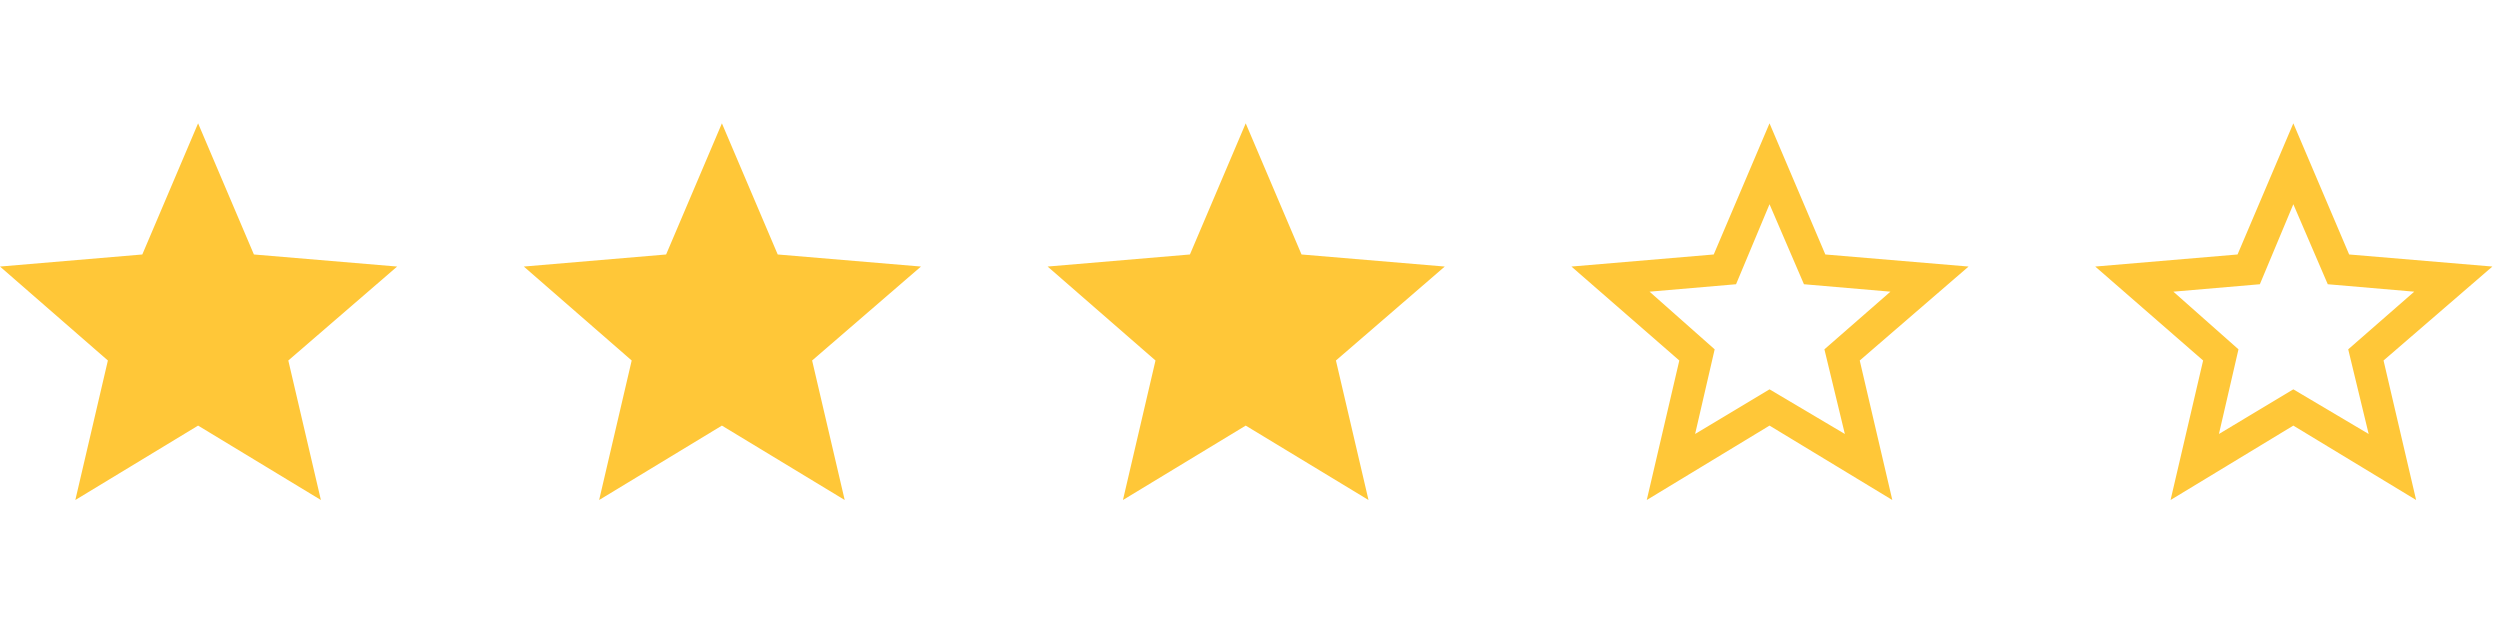 <svg width="105" height="26" viewBox="0 0 105 26" fill="none" xmlns="http://www.w3.org/2000/svg">
<path d="M8.32 17.875L3.164 21L4.531 15.141L0 11.195L5.977 10.688L8.32 5.18L10.664 10.688L16.68 11.195L12.109 15.141L13.477 21L8.32 17.875Z" fill="#FFC738"/>
<path d="M30.32 17.875L25.164 21L26.531 15.141L22 11.195L27.977 10.688L30.32 5.18L32.664 10.688L38.68 11.195L34.109 15.141L35.477 21L30.32 17.875Z" fill="#FFC738"/>
<path d="M52.32 17.875L47.164 21L48.531 15.141L44 11.195L49.977 10.688L52.32 5.18L54.664 10.688L60.68 11.195L56.109 15.141L57.477 21L52.32 17.875Z" fill="#FFC738"/>
<path d="M82.68 11.195L78.109 15.141L79.477 21L74.32 17.875L69.164 21L70.531 15.141L66 11.195L71.977 10.688L74.32 5.18L76.664 10.688L82.68 11.195ZM74.32 16.352L77.484 18.227L76.625 14.672L79.398 12.25L75.766 11.938L74.32 8.578L72.914 11.938L69.281 12.25L72.016 14.672L71.195 18.227L74.32 16.352Z" fill="#FFC738"/>
<path d="M104.68 11.195L100.109 15.141L101.477 21L96.32 17.875L91.164 21L92.531 15.141L88 11.195L93.977 10.688L96.32 5.18L98.664 10.688L104.68 11.195ZM96.32 16.352L99.484 18.227L98.625 14.672L101.398 12.25L97.766 11.938L96.32 8.578L94.914 11.938L91.281 12.25L94.016 14.672L93.195 18.227L96.32 16.352Z" fill="#FFC738"/>
</svg>
